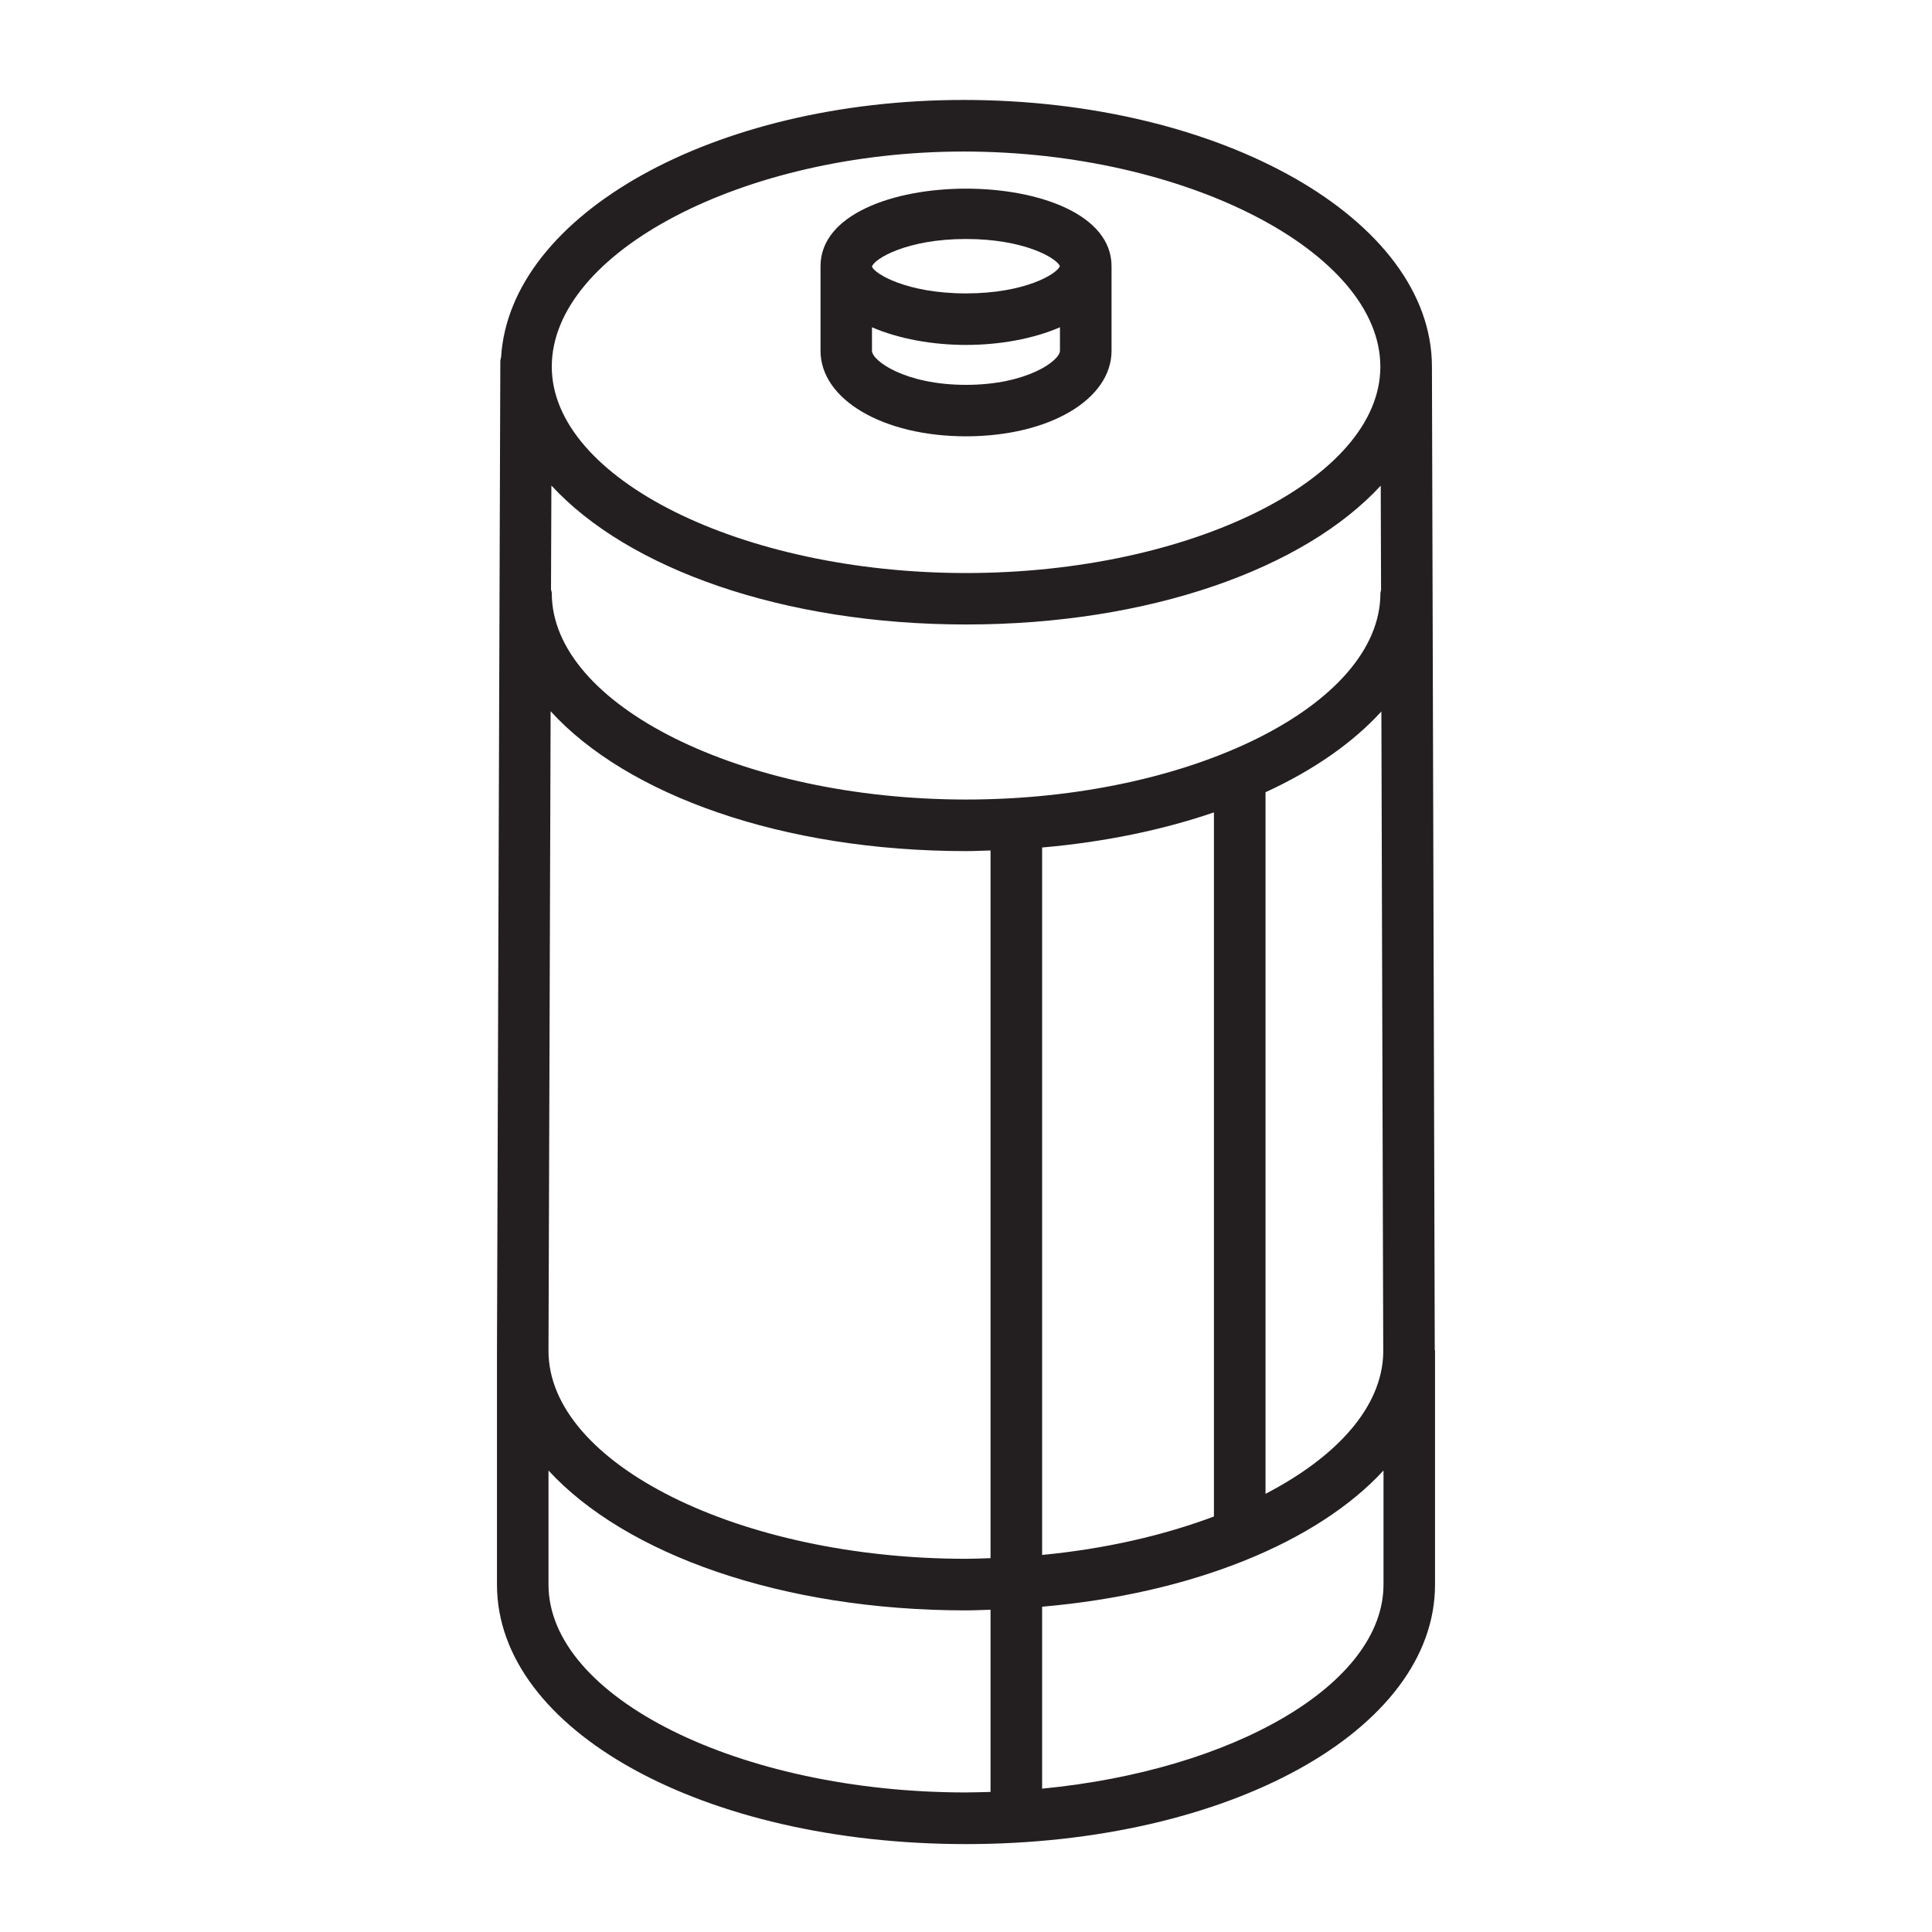 <?xml version="1.0" encoding="utf-8"?>
<!-- Generator: Adobe Illustrator 21.0.0, SVG Export Plug-In . SVG Version: 6.00 Build 0)  -->
<svg version="1.1" id="Layer_1" xmlns="http://www.w3.org/2000/svg" xmlns:xlink="http://www.w3.org/1999/xlink" x="0px" y="0px"
	 viewBox="0 0 30 30" style="enable-background:new 0 0 30 30;" xml:space="preserve">
<style type="text/css">
	.st0{fill:#231F20;}
</style>
<g>
	<path class="st0" d="M22.279,20.957L22.235,5.693c0-0-0-0.001-0-0.001
		c-0.002-2.283-3.264-4.14-7.272-4.14c-3.879,0-7.043,1.778-7.182,3.992C7.778,5.566,7.769,5.586,7.769,5.609
		L7.717,20.975c0,0,0,0,0,0.001s-0,0-0,0.001v3.629c0,2.259,3.199,4.029,7.283,4.029
		s7.283-1.77,7.283-4.029v-3.629C22.283,20.969,22.28,20.964,22.279,20.957z M21.44,7.541l0.005,1.622
		c-0.002,0.017-0.01,0.032-0.01,0.049c0,1.736-2.945,3.203-6.433,3.203s-6.434-1.467-6.434-3.203
		c0-0.021-0.009-0.039-0.012-0.059L8.562,7.539c1.187,1.291,3.595,2.158,6.44,2.158
		C17.845,9.697,20.252,8.831,21.44,7.541z M8.55,11.044c1.183,1.299,3.596,2.172,6.452,2.172
		c0.128,0,0.253-0.007,0.379-0.01v10.989c-0.127,0.004-0.253,0.01-0.381,0.01c-3.514,0-6.483-1.478-6.483-3.228
		L8.55,11.044z M16.182,13.16c0.972-0.085,1.873-0.273,2.668-0.545v10.933c-0.78,0.293-1.687,0.503-2.668,0.597
		V13.16z M19.65,12.302c0.746-0.342,1.357-0.769,1.8-1.254l0.029,9.962c-0.019,0.838-0.718,1.61-1.828,2.186
		V12.302z M14.963,2.353c3.448,0,6.471,1.562,6.471,3.342c0,1.736-2.945,3.203-6.433,3.203
		S8.568,7.43,8.568,5.694C8.568,3.914,11.557,2.353,14.963,2.353z M8.517,24.605v-1.771
		c1.195,1.299,3.619,2.172,6.483,2.172c0.129,0,0.254-0.007,0.381-0.01v2.829C15.255,27.827,15.129,27.833,15,27.833
		C11.486,27.833,8.517,26.355,8.517,24.605z M16.182,27.774v-2.825c2.34-0.204,4.274-1,5.301-2.115v1.77
		C21.482,26.154,19.154,27.488,16.182,27.774z"/>
	<path class="st0" d="M15,6.775c1.288,0,2.26-0.571,2.26-1.329v-1.311c0-0-0-0-0-0.001
		s0-0.001,0-0.001c0-1.605-4.519-1.605-4.519,0c0,0,0,0.001,0,0.001s-0,0-0,0.001
		v1.311C12.741,6.204,13.712,6.775,15,6.775z M15,5.976c-0.948,0-1.46-0.376-1.46-0.529V5.082
		C13.954,5.261,14.476,5.356,15,5.356c0.524,0,1.046-0.095,1.459-0.274v0.364C16.459,5.6,15.948,5.976,15,5.976z
		 M15,3.711c0.912,0,1.41,0.3,1.458,0.422C16.41,4.256,15.912,4.556,15,4.556c-0.925,0-1.425-0.309-1.46-0.416
		v-0.001C13.575,4.021,14.075,3.711,15,3.711z"/>
</g>
</svg>
